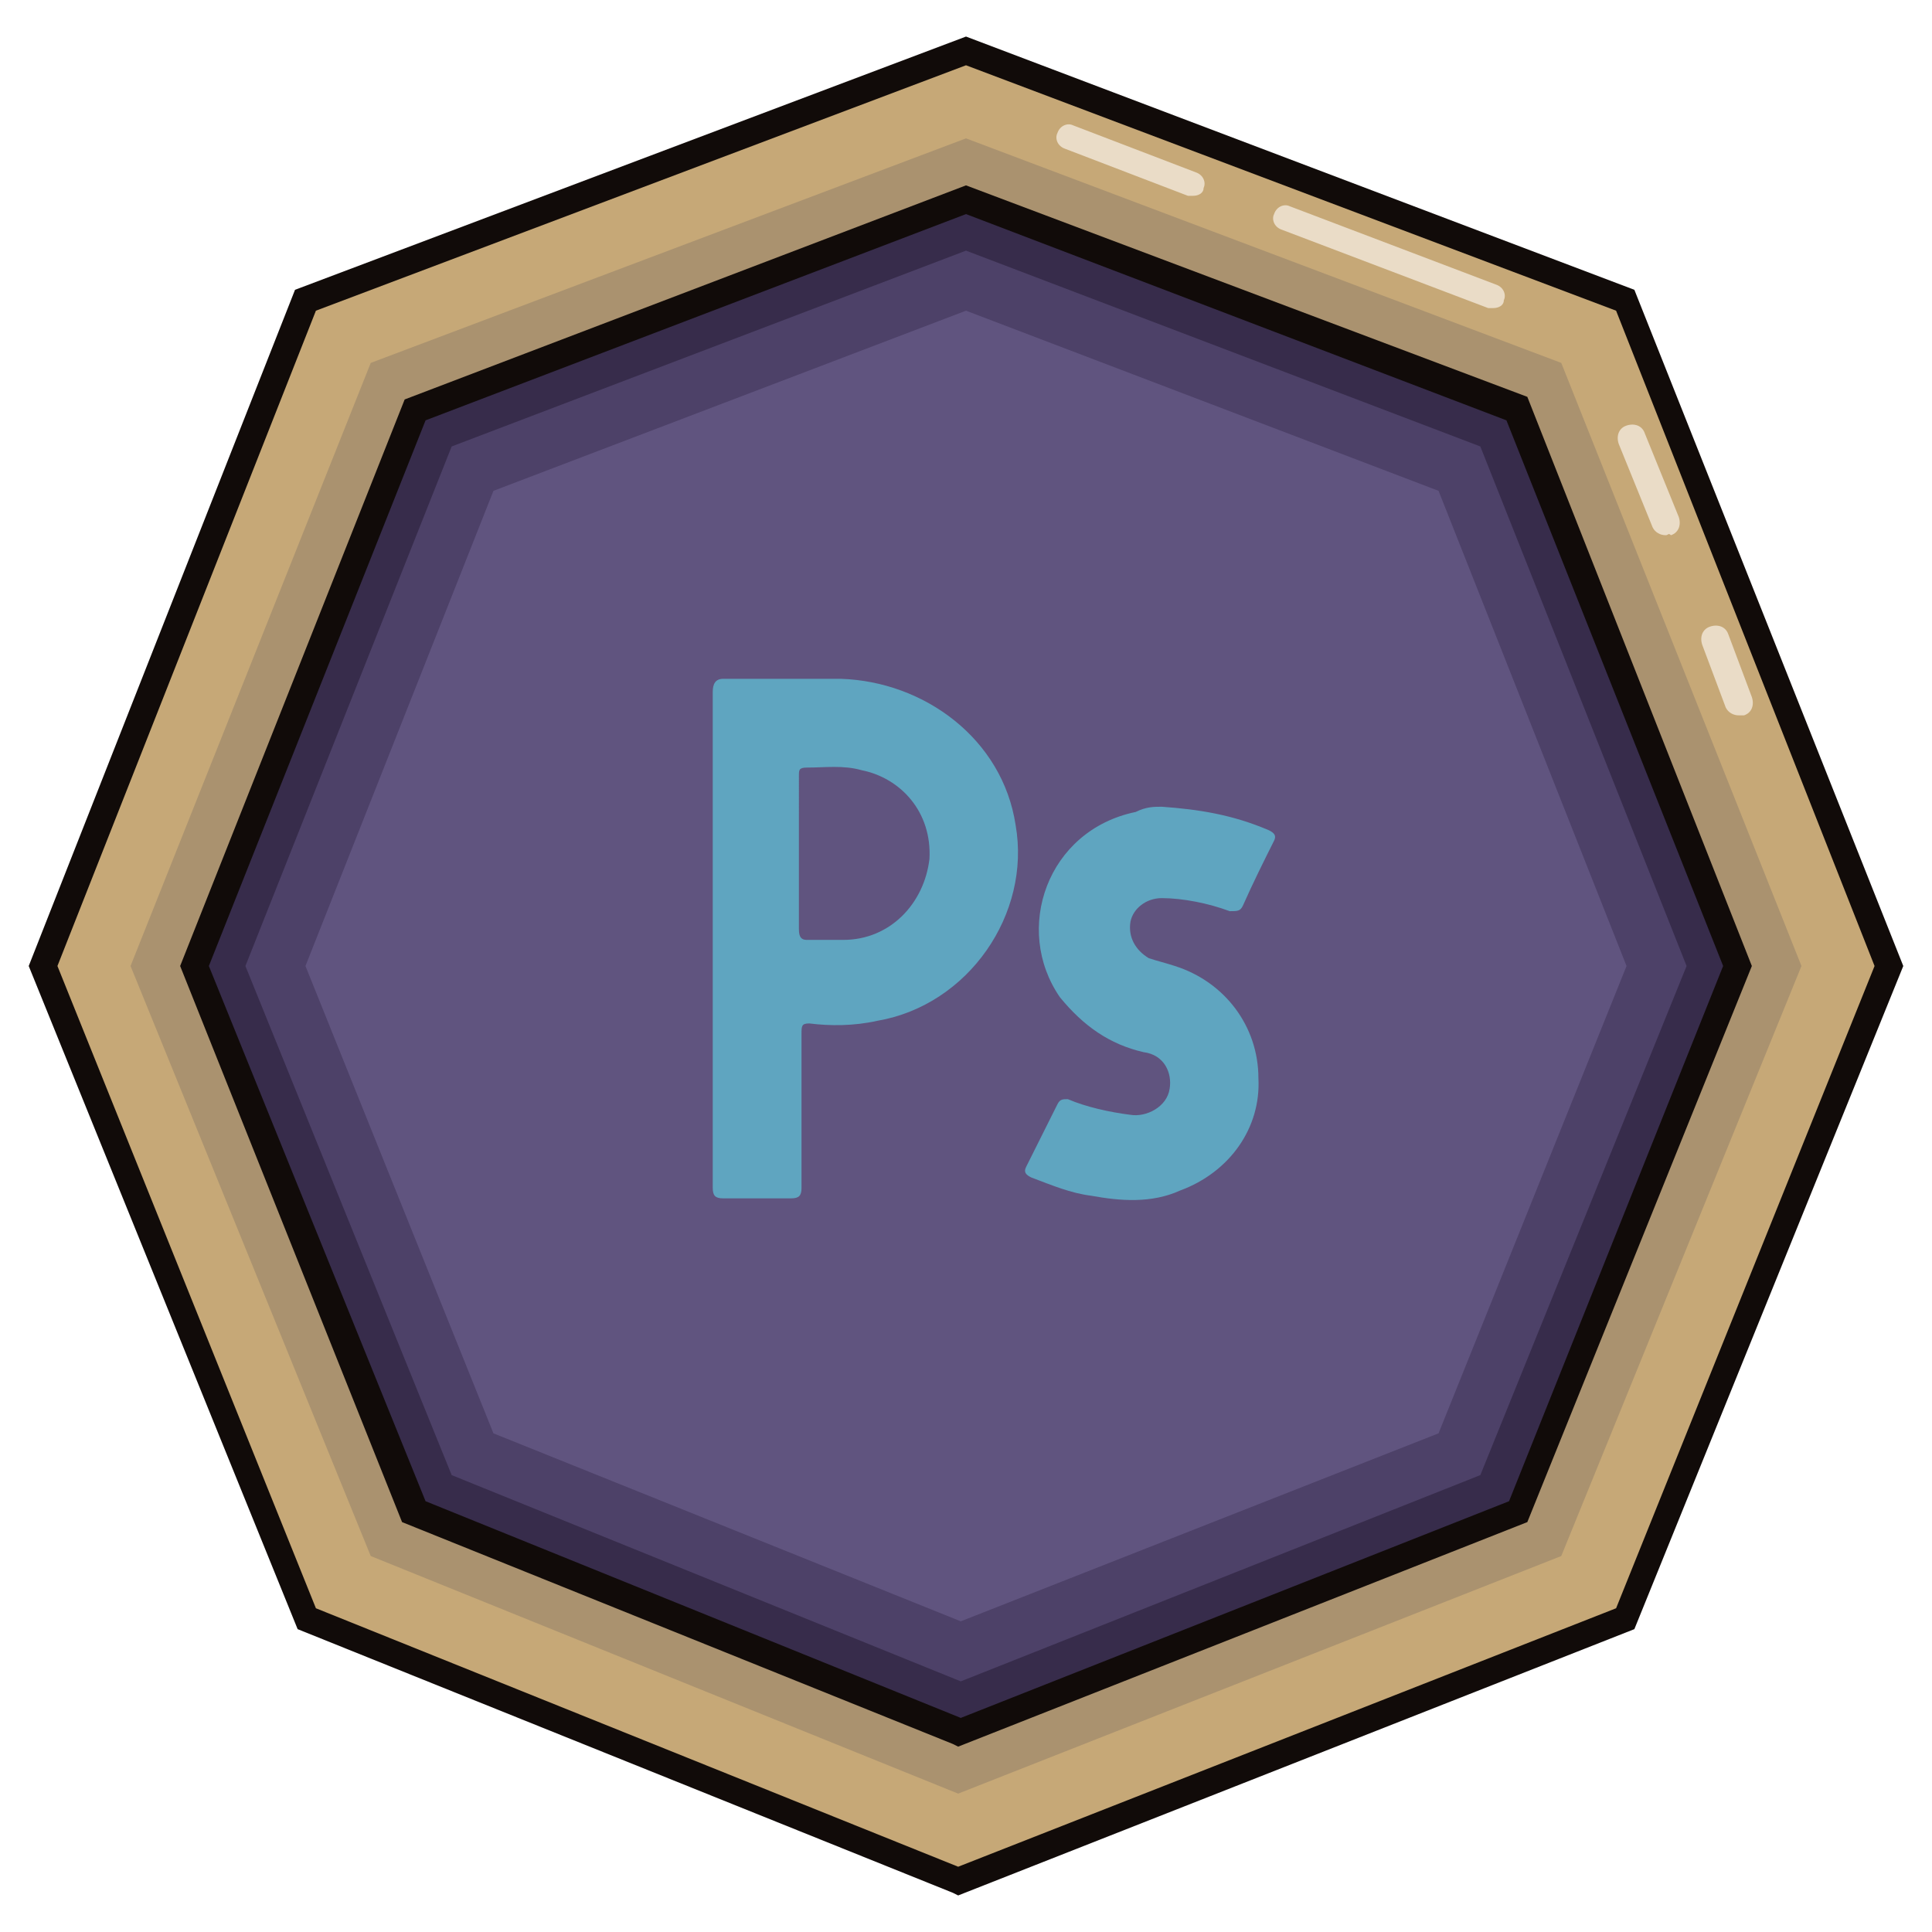 <?xml version="1.0" encoding="utf-8"?>
<!-- Generator: Adobe Illustrator 24.2.3, SVG Export Plug-In . SVG Version: 6.00 Build 0)  -->
<svg version="1.1" id="Lag_1" xmlns="http://www.w3.org/2000/svg" xmlns:xlink="http://www.w3.org/1999/xlink" x="0px" y="0px"
	 viewBox="0 0 74 74" style="enable-background:new 0 0 74 74;" xml:space="preserve">
<style type="text/css">
	.st0{fill:#C6A877;}
	.st1{fill:#110B09;}
	.st2{fill:#EADCC7;}
	.st3{fill:#AA926F;}
	.st4{fill:#372C4B;}
	.st5{fill:#4D4168;}
	.st6{fill:#60547F;}
	.st7{opacity:0.77;clip-path:url(#SVGID_2_);}
	.st8{fill:#5FBDD3;}
</style>
<g>
	<g>
		<polygon class="st0" points="62.3,62 36.7,72.1 11.7,62 1.7,37 11.7,11.5 37,1.9 62.3,11.5 72.3,37 		"/>
		<path class="st1" d="M36.7,72.6l-0.2-0.1L11.4,62.4L1.1,37l10.2-25.9L37,1.4l25.6,9.7L72.9,37L62.6,62.4L36.7,72.6z M12.1,61.6
			l24.6,9.9l25.2-9.9L71.8,37l-9.9-25.1L37,2.5l-24.9,9.4L2.2,37L12.1,61.6z M62.3,62L62.3,62L62.3,62z"/>
	</g>
	<g>
		<path class="st2" d="M66.6,27.4c-0.2,0-0.4-0.1-0.5-0.3l-0.9-2.4c-0.1-0.3,0-0.6,0.3-0.7s0.6,0,0.7,0.3l0.9,2.4
			c0.1,0.3,0,0.6-0.3,0.7C66.7,27.4,66.6,27.4,66.6,27.4z"/>
	</g>
	<g>
		<path class="st2" d="M63.8,20.5c-0.2,0-0.4-0.1-0.5-0.3L62,17c-0.1-0.3,0-0.6,0.3-0.7s0.6,0,0.7,0.3l1.3,3.2
			c0.1,0.3,0,0.6-0.3,0.7C63.9,20.4,63.9,20.5,63.8,20.5z"/>
	</g>
	<g>
		<path class="st2" d="M57.2,11.8c-0.1,0-0.1,0-0.2,0l-7.9-3c-0.3-0.1-0.4-0.4-0.3-0.6c0.1-0.3,0.4-0.4,0.6-0.3l7.9,3
			c0.3,0.1,0.4,0.4,0.3,0.6C57.6,11.7,57.4,11.8,57.2,11.8z"/>
	</g>
	<g>
		<path class="st2" d="M45.7,7.5c-0.1,0-0.1,0-0.2,0l-4.7-1.8c-0.3-0.1-0.4-0.4-0.3-0.6c0.1-0.3,0.4-0.4,0.6-0.3l4.7,1.8
			c0.3,0.1,0.4,0.4,0.3,0.6C46.1,7.4,45.9,7.5,45.7,7.5z"/>
	</g>
	<g>
		<polygon class="st3" points="59.8,59.6 36.7,68.7 14.2,59.6 5,37 14.2,13.9 37,5.3 59.8,13.9 69,37 		"/>
	</g>
	<g>
		<polygon class="st4" points="58.1,57.9 36.7,66.3 15.9,57.9 7.4,37 15.9,15.7 37,7.7 58.1,15.7 66.6,37 		"/>
	</g>
	<g>
		<polygon class="st5" points="56.7,56.5 36.8,64.4 17.3,56.5 9.4,37 17.3,17.1 37,9.6 56.7,17.1 64.6,37 		"/>
	</g>
	<g>
		<polygon class="st6" points="55.1,54.9 36.8,62.1 18.9,54.9 11.7,37 18.9,18.8 37,11.9 55.1,18.8 62.3,37 		"/>
	</g>
	<g>
		<defs>
			<polygon id="SVGID_1_" points="58.1,57.9 36.7,66.3 15.9,57.9 7.4,37 15.9,15.7 37,7.7 58.1,15.7 66.6,37 			"/>
		</defs>
		<clipPath id="SVGID_2_">
			<use xlink:href="#SVGID_1_"  style="overflow:visible;"/>
		</clipPath>
		<g class="st7">
			<path class="st8" d="M27.3,36c0-3.2,0-6.4,0-9.5c0-0.3,0.1-0.5,0.4-0.5c1.5,0,3,0,4.5,0c3.2,0.1,6.2,2.3,6.7,5.6
				c0.6,3.4-1.8,6.9-5.3,7.5c-0.9,0.2-1.8,0.2-2.6,0.1c-0.3,0-0.3,0.1-0.3,0.4c0,1.9,0,3.9,0,5.9c0,0.3-0.1,0.4-0.4,0.4
				c-0.9,0-1.8,0-2.6,0c-0.3,0-0.4-0.1-0.4-0.4C27.3,42.4,27.3,39.1,27.3,36L27.3,36z M30.6,32.6L30.6,32.6c0,1,0,1.9,0,3
				c0,0.3,0.1,0.4,0.3,0.4c0.5,0,0.9,0,1.4,0c1.8,0,3.1-1.4,3.3-3.1c0.1-1.8-1.1-3.1-2.6-3.4c-0.7-0.2-1.4-0.1-2.1-0.1
				c-0.3,0-0.3,0.1-0.3,0.3C30.6,30.7,30.6,31.7,30.6,32.6z"/>
			<path class="st8" d="M44.5,30.9c1.4,0.1,2.7,0.3,4.1,0.9c0.2,0.1,0.3,0.2,0.2,0.4c-0.4,0.8-0.8,1.6-1.2,2.5
				c-0.1,0.2-0.2,0.2-0.5,0.2c-0.8-0.3-1.8-0.5-2.6-0.5c-0.6,0-1.1,0.4-1.2,0.9c-0.1,0.6,0.2,1.1,0.7,1.4c0.3,0.1,0.7,0.2,1,0.3
				c1.9,0.6,3.2,2.3,3.2,4.3c0.1,1.9-1.1,3.6-3,4.3c-1.1,0.5-2.3,0.4-3.4,0.2c-0.8-0.1-1.5-0.4-2.3-0.7c-0.2-0.1-0.3-0.2-0.2-0.4
				c0.4-0.8,0.8-1.6,1.2-2.4c0.1-0.2,0.2-0.2,0.4-0.2c0.7,0.3,1.6,0.5,2.4,0.6c0.6,0.1,1.4-0.3,1.5-1c0.1-0.6-0.2-1.3-1-1.4
				c-1.3-0.3-2.3-1-3.2-2.1c-1.8-2.6-0.5-6.4,2.9-7.1C43.9,30.9,44.2,30.9,44.5,30.9z"/>
		</g>
	</g>
	<path class="st1" d="M36.7,66.9l-0.2-0.1l-21.1-8.5L6.9,37l8.6-21.7L37,7.1l21.5,8.1L67.1,37l-8.6,21.3L36.7,66.9z M16.3,57.5
		l20.5,8.3l21-8.3L66,37l-8.3-20.9L37,8.2l-20.7,7.9L8,37L16.3,57.5z M58.1,57.9L58.1,57.9L58.1,57.9z"/>
</g>
</svg>
